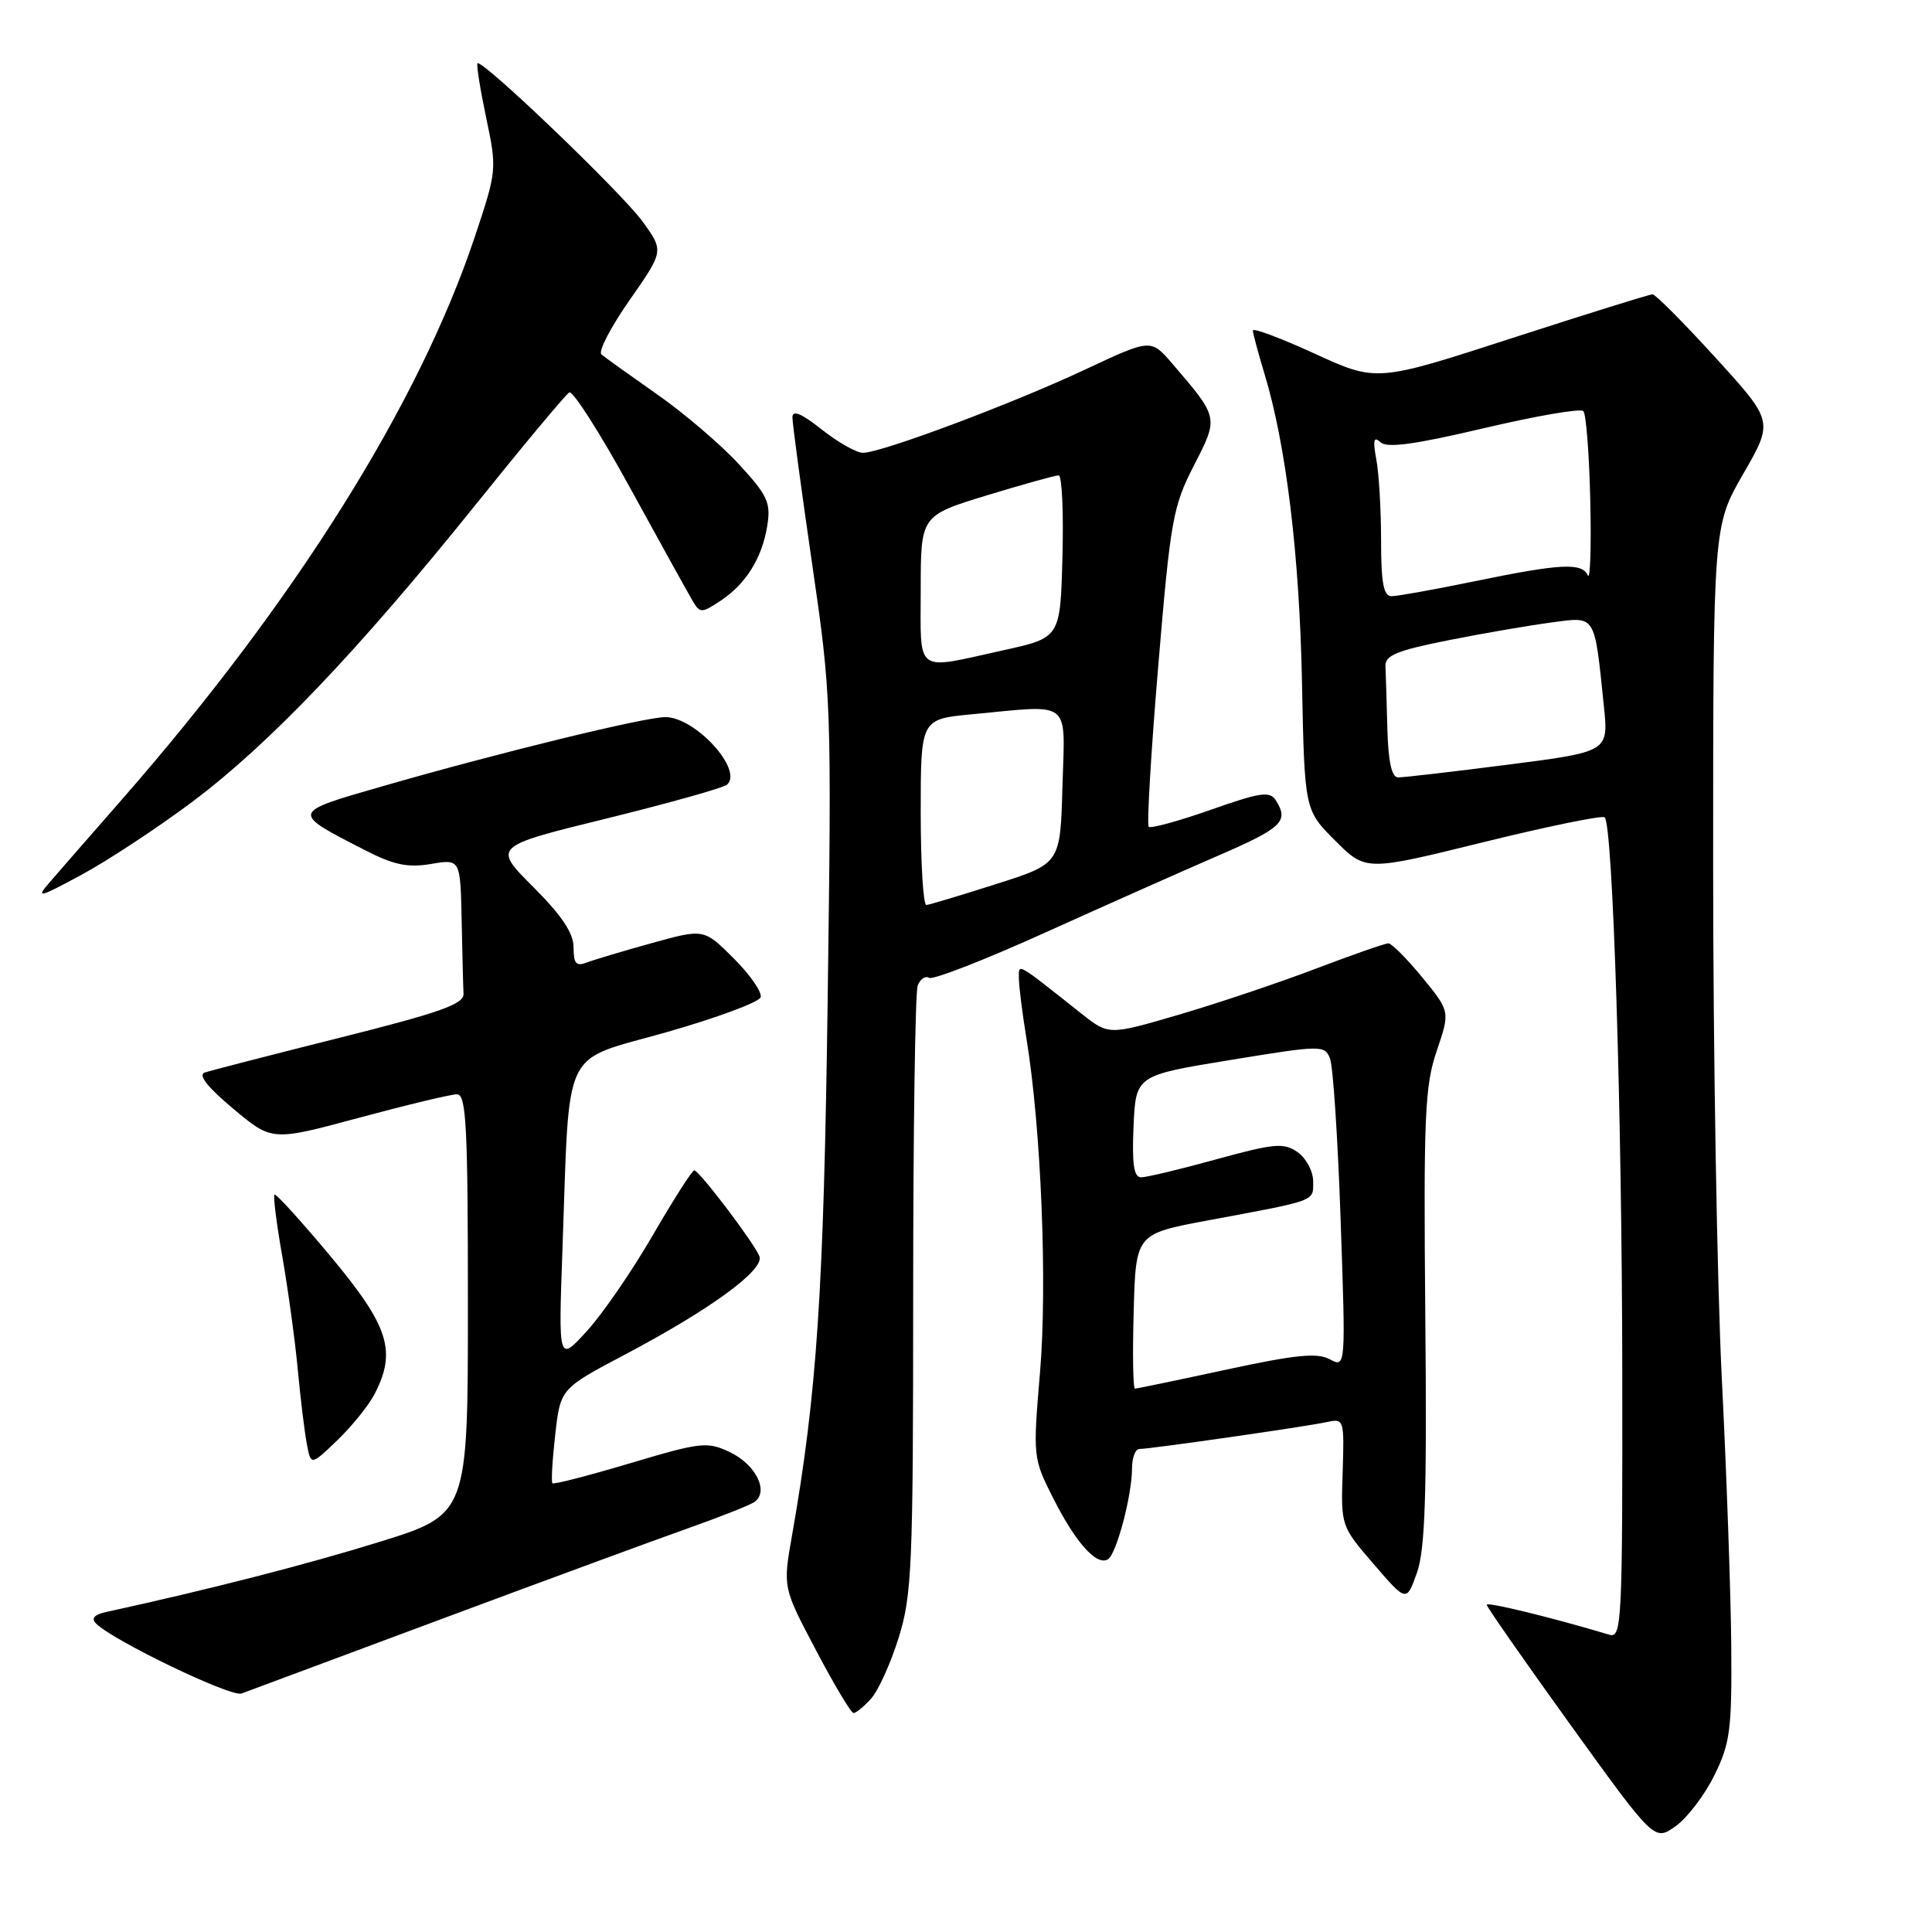<?xml version="1.0" encoding="UTF-8" standalone="no"?>
<!DOCTYPE svg PUBLIC "-//W3C//DTD SVG 1.1//EN" "http://www.w3.org/Graphics/SVG/1.1/DTD/svg11.dtd" >
<svg xmlns="http://www.w3.org/2000/svg" xmlns:xlink="http://www.w3.org/1999/xlink" version="1.1" viewBox="0 0 256 256">
 <g >
 <path fill="currentColor"
d=" M 227.16 235.24 C 229.26 230.99 229.49 229.20 229.40 218.00 C 229.34 211.12 228.78 195.23 228.15 182.67 C 227.52 170.11 227.00 139.56 227.00 114.77 C 227.00 69.70 227.00 69.70 231.00 62.77 C 235.00 55.83 235.00 55.83 227.34 47.42 C 223.12 42.79 219.36 39.00 218.97 39.00 C 218.58 39.00 210.20 41.61 200.33 44.81 C 182.41 50.62 182.41 50.62 174.20 46.86 C 169.69 44.79 166.00 43.41 166.01 43.80 C 166.02 44.18 166.71 46.75 167.54 49.50 C 170.41 58.92 172.19 73.51 172.52 90.41 C 172.86 107.33 172.86 107.33 176.91 111.38 C 180.97 115.44 180.97 115.44 196.53 111.60 C 205.09 109.49 212.34 108.01 212.63 108.30 C 213.72 109.38 214.92 147.48 214.96 181.82 C 215.00 215.00 214.89 217.10 213.25 216.61 C 205.64 214.33 197.00 212.22 197.00 212.64 C 197.00 212.92 202.00 220.09 208.11 228.57 C 219.22 243.98 219.22 243.98 222.03 241.98 C 223.57 240.88 225.88 237.85 227.16 235.24 Z  M 115.42 225.08 C 116.38 224.03 118.02 220.39 119.08 217.00 C 120.84 211.35 121.00 207.48 121.00 171.49 C 121.00 149.86 121.27 131.45 121.60 130.59 C 121.94 129.72 122.61 129.26 123.11 129.57 C 123.60 129.87 130.41 127.22 138.25 123.68 C 146.09 120.14 156.44 115.53 161.25 113.45 C 169.93 109.69 170.82 108.85 169.05 106.04 C 168.26 104.80 166.99 104.99 160.41 107.31 C 156.17 108.80 152.48 109.81 152.21 109.55 C 151.95 109.28 152.51 99.71 153.47 88.28 C 155.09 68.93 155.41 67.10 158.19 61.70 C 161.49 55.27 161.52 55.39 155.34 48.19 C 152.50 44.88 152.50 44.88 143.80 48.96 C 134.19 53.48 116.78 60.00 114.34 60.00 C 113.49 60.00 111.04 58.61 108.89 56.92 C 106.20 54.78 105.00 54.28 105.00 55.30 C 105.00 56.11 106.17 64.81 107.60 74.64 C 110.16 92.18 110.20 93.21 109.67 132.50 C 109.15 171.12 108.25 184.68 104.95 203.43 C 103.73 210.35 103.73 210.35 108.12 218.66 C 110.53 223.24 112.77 226.98 113.10 226.99 C 113.42 226.99 114.47 226.14 115.42 225.08 Z  M 58.50 214.53 C 72.25 209.41 86.88 204.02 91.02 202.56 C 95.15 201.10 99.14 199.53 99.87 199.08 C 101.99 197.77 100.22 194.07 96.66 192.39 C 93.71 191.00 92.83 191.10 83.52 193.88 C 78.02 195.52 73.38 196.72 73.20 196.54 C 73.02 196.36 73.19 193.46 73.57 190.11 C 74.26 184.00 74.26 184.00 82.88 179.45 C 94.16 173.49 101.31 168.26 100.63 166.47 C 99.96 164.74 92.68 155.13 92.00 155.08 C 91.72 155.06 89.25 158.93 86.50 163.67 C 83.75 168.42 79.81 174.15 77.74 176.40 C 73.99 180.50 73.99 180.50 74.53 165.50 C 75.52 138.11 74.25 140.77 88.25 136.79 C 94.93 134.89 100.57 132.80 100.79 132.14 C 101.00 131.49 99.41 129.17 97.23 127.00 C 93.28 123.05 93.28 123.05 86.39 124.96 C 82.60 126.01 78.71 127.17 77.75 127.54 C 76.35 128.08 76.00 127.68 76.00 125.54 C 76.00 123.64 74.45 121.32 70.65 117.52 C 65.29 112.16 65.29 112.16 80.40 108.45 C 88.70 106.40 95.88 104.39 96.34 103.97 C 98.51 102.02 92.17 95.06 88.19 95.02 C 85.50 95.00 66.24 99.70 50.62 104.20 C 38.47 107.70 38.50 107.59 48.36 112.65 C 52.17 114.61 54.04 115.00 57.11 114.48 C 61.00 113.82 61.00 113.82 61.17 121.91 C 61.26 126.36 61.37 130.76 61.42 131.69 C 61.48 133.05 58.32 134.17 45.00 137.51 C 35.92 139.79 27.88 141.86 27.12 142.12 C 26.21 142.43 27.52 144.08 30.89 146.90 C 36.04 151.22 36.04 151.22 47.57 148.11 C 53.91 146.40 59.75 145.00 60.55 145.00 C 61.78 145.00 62.00 149.16 62.00 172.84 C 62.00 200.67 62.00 200.67 50.25 204.32 C 40.50 207.34 27.86 210.58 14.11 213.59 C 12.48 213.94 12.04 214.44 12.73 215.13 C 15.00 217.40 30.61 224.91 32.00 224.40 C 32.83 224.10 44.75 219.66 58.50 214.53 Z  M 188.86 174.50 C 188.62 147.88 188.79 143.91 190.37 139.26 C 192.15 134.02 192.15 134.02 188.46 129.51 C 186.42 127.03 184.40 125.00 183.97 125.00 C 183.53 125.00 179.20 126.51 174.34 128.36 C 169.48 130.21 161.32 132.95 156.21 134.45 C 146.92 137.17 146.92 137.17 143.33 134.34 C 134.48 127.33 135.00 127.62 135.01 129.67 C 135.01 130.67 135.47 134.31 136.03 137.74 C 137.96 149.62 138.79 170.20 137.81 181.81 C 136.86 193.08 136.87 193.21 139.58 198.57 C 142.55 204.44 145.33 207.53 146.81 206.61 C 147.94 205.92 150.00 198.13 150.00 194.56 C 150.00 193.15 150.44 192.00 150.97 192.00 C 152.39 192.00 173.10 189.03 175.82 188.43 C 178.09 187.94 178.13 188.07 177.91 195.07 C 177.67 202.18 177.69 202.23 182.02 207.25 C 186.37 212.30 186.37 212.30 187.75 208.40 C 188.84 205.34 189.08 198.06 188.86 174.50 Z  M 49.59 184.80 C 52.59 179.06 51.56 175.78 43.85 166.53 C 39.92 161.82 36.56 158.11 36.37 158.30 C 36.18 158.48 36.65 162.21 37.42 166.57 C 38.18 170.93 39.10 177.65 39.46 181.50 C 39.82 185.35 40.36 189.78 40.66 191.35 C 41.20 194.20 41.20 194.20 44.69 190.85 C 46.60 189.01 48.81 186.28 49.59 184.80 Z  M 25.46 106.26 C 35.59 98.68 47.44 86.26 62.92 67.00 C 69.33 59.02 74.96 52.27 75.43 52.00 C 75.90 51.73 79.49 57.35 83.41 64.50 C 87.33 71.65 91.05 78.37 91.67 79.43 C 92.73 81.28 92.91 81.29 95.38 79.67 C 98.81 77.43 100.96 74.00 101.66 69.71 C 102.16 66.60 101.74 65.67 97.88 61.48 C 95.49 58.89 90.60 54.71 87.01 52.21 C 83.43 49.70 80.13 47.34 79.69 46.96 C 79.24 46.59 80.92 43.35 83.42 39.77 C 87.97 33.26 87.97 33.26 85.15 29.36 C 82.37 25.53 63.87 7.80 63.27 8.39 C 63.11 8.56 63.62 11.80 64.42 15.60 C 65.86 22.42 65.84 22.61 62.92 31.36 C 55.52 53.53 39.07 79.75 16.10 106.00 C 12.01 110.67 7.73 115.58 6.58 116.91 C 4.70 119.08 5.11 118.99 10.81 115.91 C 14.29 114.03 20.88 109.69 25.46 106.26 Z  M 183.83 96.50 C 183.74 92.92 183.63 89.21 183.58 88.25 C 183.52 86.84 185.14 86.18 192.00 84.82 C 196.68 83.89 202.82 82.84 205.65 82.47 C 211.51 81.70 211.25 81.27 212.52 93.55 C 213.15 99.61 213.15 99.61 199.83 101.32 C 192.50 102.26 185.94 103.02 185.25 103.01 C 184.40 103.00 183.95 100.94 183.83 96.50 Z  M 183.00 71.62 C 183.00 67.57 182.72 62.73 182.37 60.88 C 181.89 58.31 182.02 57.76 182.92 58.60 C 183.78 59.40 187.46 58.90 196.61 56.74 C 203.49 55.12 209.43 54.09 209.80 54.47 C 210.17 54.84 210.58 60.17 210.72 66.32 C 210.86 72.47 210.71 76.94 210.40 76.25 C 209.62 74.53 206.81 74.67 195.50 77.00 C 190.15 78.10 185.15 79.00 184.39 79.00 C 183.33 79.00 183.00 77.25 183.00 71.62 Z  M 122.00 107.64 C 122.00 95.29 122.00 95.29 128.75 94.65 C 142.19 93.38 141.11 92.53 140.78 104.22 C 140.50 114.44 140.50 114.44 132.00 117.14 C 127.33 118.63 123.16 119.88 122.75 119.92 C 122.34 119.97 122.00 114.44 122.00 107.64 Z  M 122.00 78.16 C 122.00 68.32 122.00 68.32 130.75 65.64 C 135.56 64.18 139.85 62.98 140.28 62.99 C 140.71 62.99 140.94 67.84 140.78 73.75 C 140.50 84.50 140.50 84.50 133.00 86.15 C 121.07 88.79 122.00 89.46 122.00 78.16 Z  M 150.22 173.75 C 150.50 163.50 150.50 163.50 160.00 161.72 C 174.65 158.99 174.00 159.23 174.00 156.54 C 174.00 155.20 173.07 153.46 171.94 152.67 C 170.11 151.39 168.90 151.49 161.19 153.61 C 156.42 154.93 151.93 156.00 151.21 156.00 C 150.24 156.00 149.98 154.28 150.20 149.25 C 150.50 142.50 150.50 142.50 163.00 140.46 C 175.09 138.48 175.52 138.47 176.23 140.25 C 176.64 141.26 177.27 150.89 177.64 161.66 C 178.32 181.24 178.32 181.24 176.20 180.11 C 174.53 179.21 171.63 179.51 162.46 181.49 C 156.07 182.87 150.64 184.00 150.39 184.00 C 150.13 184.00 150.06 179.39 150.22 173.75 Z "/>
</g>
</svg>